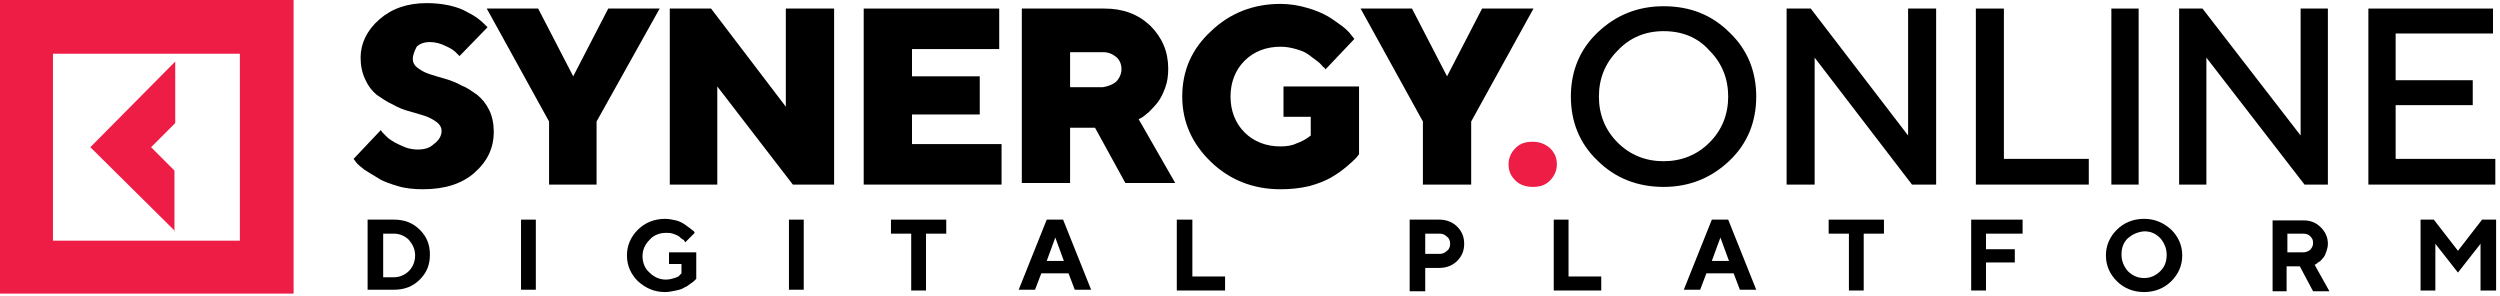 <svg width="321" height="38" viewBox="0 0 321 38" fill="none" xmlns="http://www.w3.org/2000/svg">
<g clip-path="url(#clip0)">
<path d="M56.7 16.8C56.7 16.4 56.5 16 56.1 15.7C55.7 15.4 55.2 15.1 54.6 14.9C54 14.7 53.3 14.5 52.6 14.3C51.8 14.1 51.1 13.8 50.4 13.4C49.7 13.1 49 12.6 48.4 12.2C47.8 11.7 47.3 11.1 46.9 10.2C46.5 9.4 46.3 8.4 46.3 7.4C46.3 5.6 47.1 3.9 48.7 2.5C50.3 1.1 52.3 0.4 54.8 0.4C55.8 0.4 56.8 0.5 57.7 0.7C58.6 0.9 59.4 1.2 59.9 1.5C60.5 1.8 61 2.1 61.4 2.4C61.8 2.7 62.1 3 62.3 3.2L62.6 3.5L59 7.2C58.9 7.1 58.7 6.9 58.5 6.7C58.3 6.5 57.9 6.2 57.2 5.9C56.6 5.6 55.9 5.4 55.2 5.4C54.5 5.4 53.9 5.6 53.5 6C53.2 6.6 53 7.1 53 7.6C53 8 53.2 8.4 53.6 8.7C54 9 54.5 9.3 55.1 9.5C55.7 9.7 56.4 9.9 57.1 10.1C57.8 10.3 58.6 10.6 59.3 11C60.1 11.3 60.7 11.8 61.3 12.2C61.9 12.7 62.4 13.3 62.8 14.1C63.2 14.9 63.4 15.9 63.4 16.9C63.4 19 62.6 20.7 60.9 22.2C59.3 23.6 57.1 24.3 54.3 24.3C53.2 24.3 52.1 24.2 51.1 23.9C50.1 23.6 49.2 23.3 48.6 22.9C47.9 22.5 47.3 22.1 46.8 21.8C46.3 21.4 45.9 21.1 45.7 20.8L45.4 20.4L48.9 16.7C48.9 16.8 49 16.8 49.1 17C49.2 17.1 49.4 17.3 49.7 17.6C50 17.9 50.4 18.1 50.7 18.3C51.1 18.5 51.5 18.7 52 18.9C52.5 19.1 53.1 19.2 53.6 19.2C54.5 19.2 55.2 19 55.7 18.5C56.4 18 56.7 17.4 56.7 16.8Z" fill="black"/>
<path d="M78.1 1.1H84.7L76.6 15.6V23.7H70.5V15.6L62.5 1.1H69.1L73.6 9.8L78.1 1.1Z" fill="black"/>
<path d="M100.9 1.1H107.1V23.7H101.8L92.1 11.1V23.7H86V1.1H91.3L100.9 13.7V1.1Z" fill="black"/>
<path d="M117.1 18.5H128.6V23.7H110.9V1.1H128.3V6.3H117.1V9.8H125.8V14.7H117.1V18.5Z" fill="black"/>
<path d="M131.2 23.7V1.1H141.8C144.2 1.1 146.1 1.8 147.7 3.3C149.2 4.8 150 6.6 150 8.8C150 9.7 149.9 10.5 149.6 11.3C149.3 12.1 149 12.7 148.6 13.2C148.2 13.7 147.8 14.1 147.5 14.4C147.1 14.7 146.8 15 146.6 15.1L146.2 15.3L150.9 23.5H144.5L140.6 16.4H137.4V23.5H131.2V23.7ZM143.3 10.5C143.7 10.1 144 9.5 144 8.9C144 8.3 143.8 7.7 143.3 7.3C142.8 6.9 142.3 6.7 141.6 6.7H137.4V11.2H141.6C142.2 11.1 142.8 10.9 143.3 10.5Z" fill="black"/>
<path d="M164.4 24.3C160.9 24.3 157.9 23.1 155.5 20.8C153.1 18.5 151.8 15.7 151.8 12.4C151.8 9.1 153 6.3 155.5 4C157.9 1.7 160.9 0.5 164.4 0.5C165.6 0.5 166.8 0.7 167.8 1C168.9 1.3 169.8 1.7 170.5 2.1C171.2 2.5 171.8 3 172.4 3.4C172.9 3.8 173.3 4.2 173.5 4.5L173.9 5L170.2 8.9C170.1 8.8 170.1 8.7 169.9 8.6C169.8 8.5 169.6 8.2 169.2 7.9C168.8 7.6 168.4 7.3 168 7C167.6 6.7 167.1 6.5 166.4 6.3C165.7 6.1 165.1 6 164.4 6C162.6 6 161 6.6 159.8 7.8C158.6 9 158 10.6 158 12.4C158 14.2 158.6 15.8 159.8 17C161 18.2 162.6 18.8 164.4 18.8C165.2 18.8 165.9 18.7 166.5 18.4C167.1 18.2 167.6 17.9 167.9 17.7L168.3 17.4V15H164.8V11.1H174.5V19.8C174.4 19.9 174.3 20.1 174.1 20.3C173.9 20.5 173.5 20.9 172.9 21.4C172.3 21.9 171.6 22.4 170.9 22.8C170.2 23.2 169.2 23.6 168.1 23.9C166.8 24.2 165.6 24.3 164.4 24.3Z" fill="black"/>
<path d="M190.3 1.1H196.9L188.9 15.6V23.7H182.7V15.6L174.7 1.1H181.3L185.8 9.8L190.3 1.1Z" fill="black"/>
<path d="M194.6 23.2C194 22.6 193.7 22 193.7 21.1C193.7 20.3 194 19.6 194.6 19C195.2 18.4 195.9 18.2 196.8 18.2C197.7 18.2 198.4 18.5 199 19C199.6 19.6 199.9 20.2 199.9 21.1C199.9 21.9 199.6 22.6 199 23.2C198.4 23.8 197.7 24 196.8 24C195.9 24 195.1 23.7 194.6 23.2Z" fill="#EE1D45"/>
<path d="M205.1 20.6C202.8 18.4 201.7 15.6 201.7 12.4C201.7 9.2 202.8 6.4 205.1 4.2C207.4 2 210.2 0.8 213.6 0.8C217 0.8 219.8 1.9 222.1 4.2C224.4 6.4 225.5 9.2 225.5 12.4C225.5 15.6 224.4 18.4 222.1 20.6C219.8 22.8 217 24 213.6 24C210.3 24 207.4 22.9 205.1 20.6ZM207.7 6.5C206.1 8.1 205.3 10.1 205.3 12.4C205.3 14.7 206.1 16.7 207.7 18.3C209.3 19.9 211.3 20.7 213.6 20.7C215.9 20.7 217.9 19.9 219.5 18.3C221.1 16.7 221.9 14.7 221.9 12.4C221.9 10.1 221.1 8.1 219.5 6.5C218 4.8 216 4 213.6 4C211.3 4 209.3 4.8 207.7 6.5Z" fill="black"/>
<path d="M245 1.1H248.6V23.7H245.5L233 7.4V23.7H229.4V1.1H232.5L245 17.4V1.1Z" fill="black"/>
<path d="M268.2 23.7H253.7V1.1H257.3V20.4H268.2V23.7Z" fill="black"/>
<path d="M274.6 1.1H271.1V23.7H274.6V1.1Z" fill="black"/>
<path d="M295.4 1.1H298.9V23.7H295.9L283.3 7.4V23.7H279.8V1.1H282.8L295.4 17.4V1.1Z" fill="black"/>
<path d="M307.6 20.4H320.4V23.7H304.1V1.1H320.1V4.3H307.6V10.3H317.5V13.5H307.6V20.4Z" fill="black"/>
<path d="M22.5 29.7L11.6 18.9L22.5 7.9V15.8L19.4 18.9L22.4 21.9V29.7H22.5ZM37.7 37.7H0V0H37.7V37.7ZM30.8 6.9H6.8V30.9H30.8V6.9Z" fill="#EE1D45"/>
<path d="M47.2 28.2H50.6C51.9 28.2 53 28.6 53.9 29.5C54.8 30.4 55.2 31.4 55.2 32.7C55.2 34 54.8 35 53.9 35.9C53 36.8 51.9 37.2 50.6 37.2H47.2V28.2ZM50.6 30H49.2V35.6H50.6C51.3 35.6 52 35.3 52.5 34.8C53 34.3 53.3 33.6 53.3 32.8C53.3 32 53 31.4 52.5 30.8C52 30.3 51.3 30 50.6 30Z" fill="black"/>
<path d="M68.8 28.2H66.9V37.2H68.8V28.2Z" fill="black"/>
<path d="M85.8 32.4H89.4V35.8C89.4 35.8 89.3 35.9 89.2 36C89.1 36.1 89 36.2 88.7 36.4C88.4 36.6 88.2 36.8 87.9 36.9C87.6 37.1 87.3 37.2 86.8 37.3C86.3 37.4 85.9 37.5 85.4 37.5C84 37.5 82.9 37 81.9 36.1C81 35.2 80.5 34.1 80.5 32.8C80.5 31.5 81 30.4 81.9 29.5C82.8 28.6 84 28.1 85.4 28.1C85.9 28.1 86.3 28.2 86.8 28.3C87.2 28.4 87.6 28.6 87.9 28.8C88.2 29 88.4 29.2 88.6 29.3C88.8 29.5 89 29.6 89.1 29.7L89.2 29.9L88 31.1L87.9 31C87.9 30.9 87.8 30.8 87.6 30.7C87.4 30.6 87.3 30.4 87.1 30.3C86.9 30.2 86.7 30.1 86.4 30C86.1 29.9 85.8 29.9 85.5 29.9C84.7 29.9 83.9 30.2 83.4 30.8C82.8 31.4 82.5 32.1 82.5 32.9C82.5 33.7 82.8 34.5 83.4 35C84 35.6 84.7 35.9 85.5 35.9C85.9 35.9 86.3 35.8 86.6 35.7C86.9 35.6 87.2 35.5 87.3 35.3L87.5 35.1V33.9H85.9V32.4H85.8Z" fill="black"/>
<path d="M103.2 28.2H101.3V37.2H103.2V28.2Z" fill="black"/>
<path d="M114.4 28.2H121.5V30H118.9V37.3H117V30H114.4V28.2Z" fill="black"/>
<path d="M137.2 35.1H133.7L132.9 37.2H130.8L134.4 28.2H136.5L140.1 37.2H138L137.2 35.1ZM136.6 33.5L135.5 30.5L134.4 33.5H136.6Z" fill="black"/>
<path d="M157.3 37.3H151.1V28.2H153.1V35.5H157.3V37.3Z" fill="black"/>
<path d="M181 28.2H184.8C185.7 28.2 186.5 28.5 187.1 29.1C187.7 29.7 188 30.4 188 31.3C188 32.2 187.7 32.9 187.1 33.5C186.5 34.1 185.7 34.4 184.8 34.4H183V37.4H181V28.2ZM184.8 30H183V32.6H184.8C185.2 32.6 185.5 32.5 185.8 32.2C186.1 32 186.2 31.6 186.2 31.3C186.2 31 186.1 30.6 185.8 30.4C185.5 30.1 185.2 30 184.8 30Z" fill="black"/>
<path d="M205.6 37.3H199.5V28.2H201.4V35.5H205.6V37.3Z" fill="black"/>
<path d="M222.6 35.1H219.1L218.3 37.2H216.2L219.8 28.2H221.9L225.5 37.2H223.4L222.6 35.1ZM222 33.5L220.9 30.5L219.8 33.5H222Z" fill="black"/>
<path d="M234.8 28.2H241.9V30H239.3V37.3H237.4V30H234.8V28.2Z" fill="black"/>
<path d="M253.1 28.2H259.7V30H255V32H258.7V33.7H255V37.3H253.1V28.2Z" fill="black"/>
<path d="M271.8 36.1C270.9 35.2 270.4 34.1 270.4 32.8C270.4 31.5 270.9 30.4 271.8 29.5C272.7 28.6 273.9 28.1 275.3 28.1C276.7 28.1 277.8 28.6 278.8 29.5C279.7 30.4 280.2 31.5 280.2 32.8C280.2 34.1 279.7 35.2 278.8 36.1C277.9 37 276.7 37.5 275.3 37.5C273.9 37.5 272.7 37 271.8 36.1ZM273.2 30.6C272.6 31.2 272.4 31.9 272.4 32.7C272.4 33.5 272.7 34.2 273.2 34.8C273.8 35.4 274.5 35.7 275.3 35.7C276.1 35.7 276.8 35.4 277.4 34.8C278 34.2 278.2 33.5 278.2 32.7C278.2 31.9 277.9 31.2 277.4 30.6C276.8 30 276.2 29.7 275.3 29.7C274.4 29.8 273.8 30.1 273.2 30.6Z" fill="black"/>
<path d="M291.8 37.3V28.3H295.8C296.7 28.3 297.4 28.6 298 29.2C298.6 29.8 298.9 30.5 298.9 31.3C298.9 31.7 298.8 32 298.7 32.3C298.6 32.6 298.5 32.9 298.3 33.1C298.1 33.3 298 33.5 297.8 33.6C297.6 33.7 297.5 33.8 297.4 33.9L297.2 34L299.1 37.4H297L295.3 34.2H293.6V37.4H291.8V37.3ZM297 31.2C297 30.8 296.9 30.6 296.6 30.3C296.4 30.1 296.1 30 295.7 30H293.7V32.4H295.7C296.1 32.4 296.3 32.3 296.6 32.1C296.9 31.8 297 31.5 297 31.2Z" fill="black"/>
<path d="M315.6 32.2L318.7 28.2H320.5V37.3H318.5V31.3L315.6 35L312.7 31.3V37.3H310.8V28.2H312.5L315.6 32.2Z" fill="black"/>
</g>
<defs>
<clipPath id="clip0">
<rect width="320.5" height="37.7" fill="white"/>
</clipPath>
</defs>
</svg>

